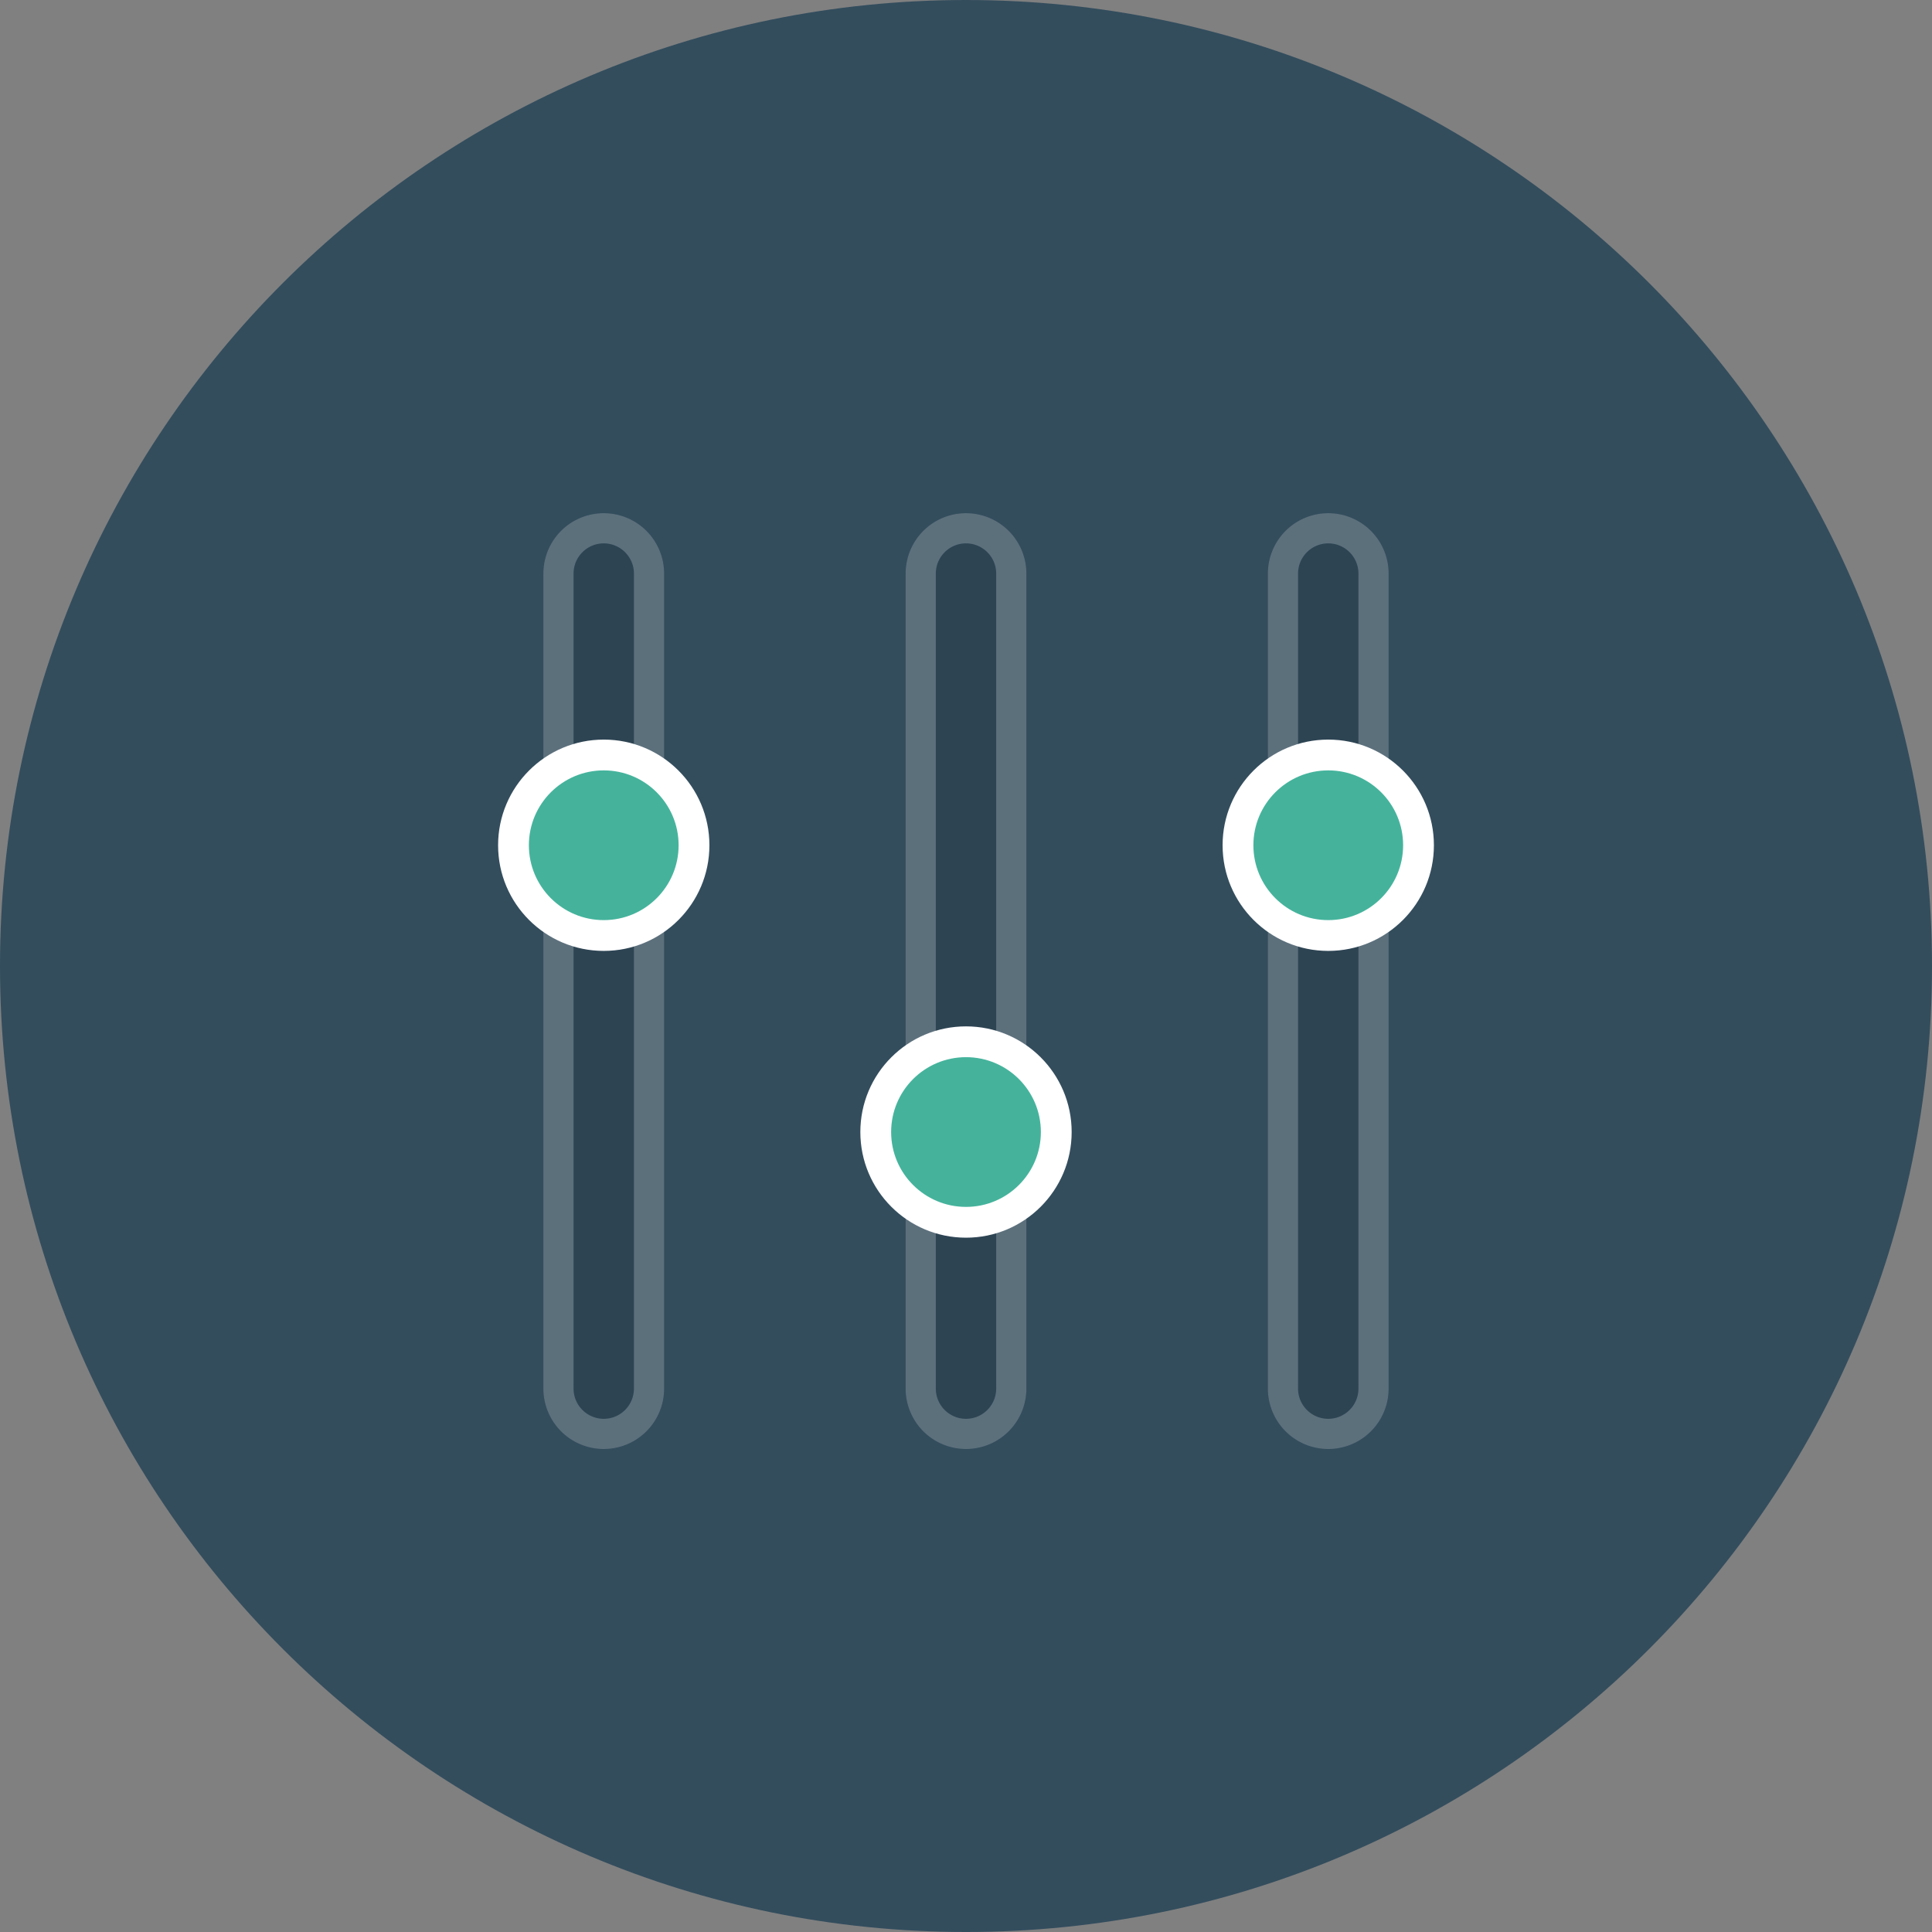 <svg xmlns="http://www.w3.org/2000/svg" width="128" height="128"><rect width="100%" height="100%" fill="#808080" stroke="none"/><path fill="#334D5D" d="M64 0c35.346 0 64 28.654 64 64 0 35.347-28.654 64-64 64-35.346 0-64-28.653-64-64C0 28.654 28.654 0 64 0z"/><path fill="#2D4453" d="M40 34a4 4 0 00-4 4v54a4 4 0 008 0V38a4 4 0 00-4-4zm24 0a4 4 0 00-4 4v54a4 4 0 008 0V38a4 4 0 00-4-4zm24 0a4 4 0 00-4 4v54a4 4 0 008 0V38a4 4 0 00-4-4z"/><path fill="#5C707C" d="M88 36c1.104 0 2 .897 2 2v54c0 1.103-.896 2-2 2s-2-.897-2-2V38c0-1.103.896-2 2-2m-24 0c1.104 0 2 .897 2 2v54c0 1.103-.896 2-2 2-1.103 0-2-.897-2-2V38c0-1.103.897-2 2-2m-24 0c1.103 0 2 .897 2 2v54c0 1.103-.897 2-2 2s-2-.897-2-2V38c0-1.103.897-2 2-2m48-2a4 4 0 00-4 4v54a4 4 0 008 0V38a4 4 0 00-4-4zm-24 0a4 4 0 00-4 4v54a4 4 0 008 0V38a4 4 0 00-4-4zm-24 0a4 4 0 00-4 4v54a4 4 0 008 0V38a4 4 0 00-4-4z"/><circle fill="#fff" cx="40" cy="56" r="7"/><circle fill="#fff" cx="64" cy="75" r="7"/><circle fill="#fff" cx="88" cy="56" r="7"/><circle fill="#45B39C" cx="40" cy="56" r="4.96"/><circle fill="#45B39C" cx="64" cy="75" r="4.96"/><circle fill="#45B39C" cx="88" cy="56" r="4.96"/></svg>